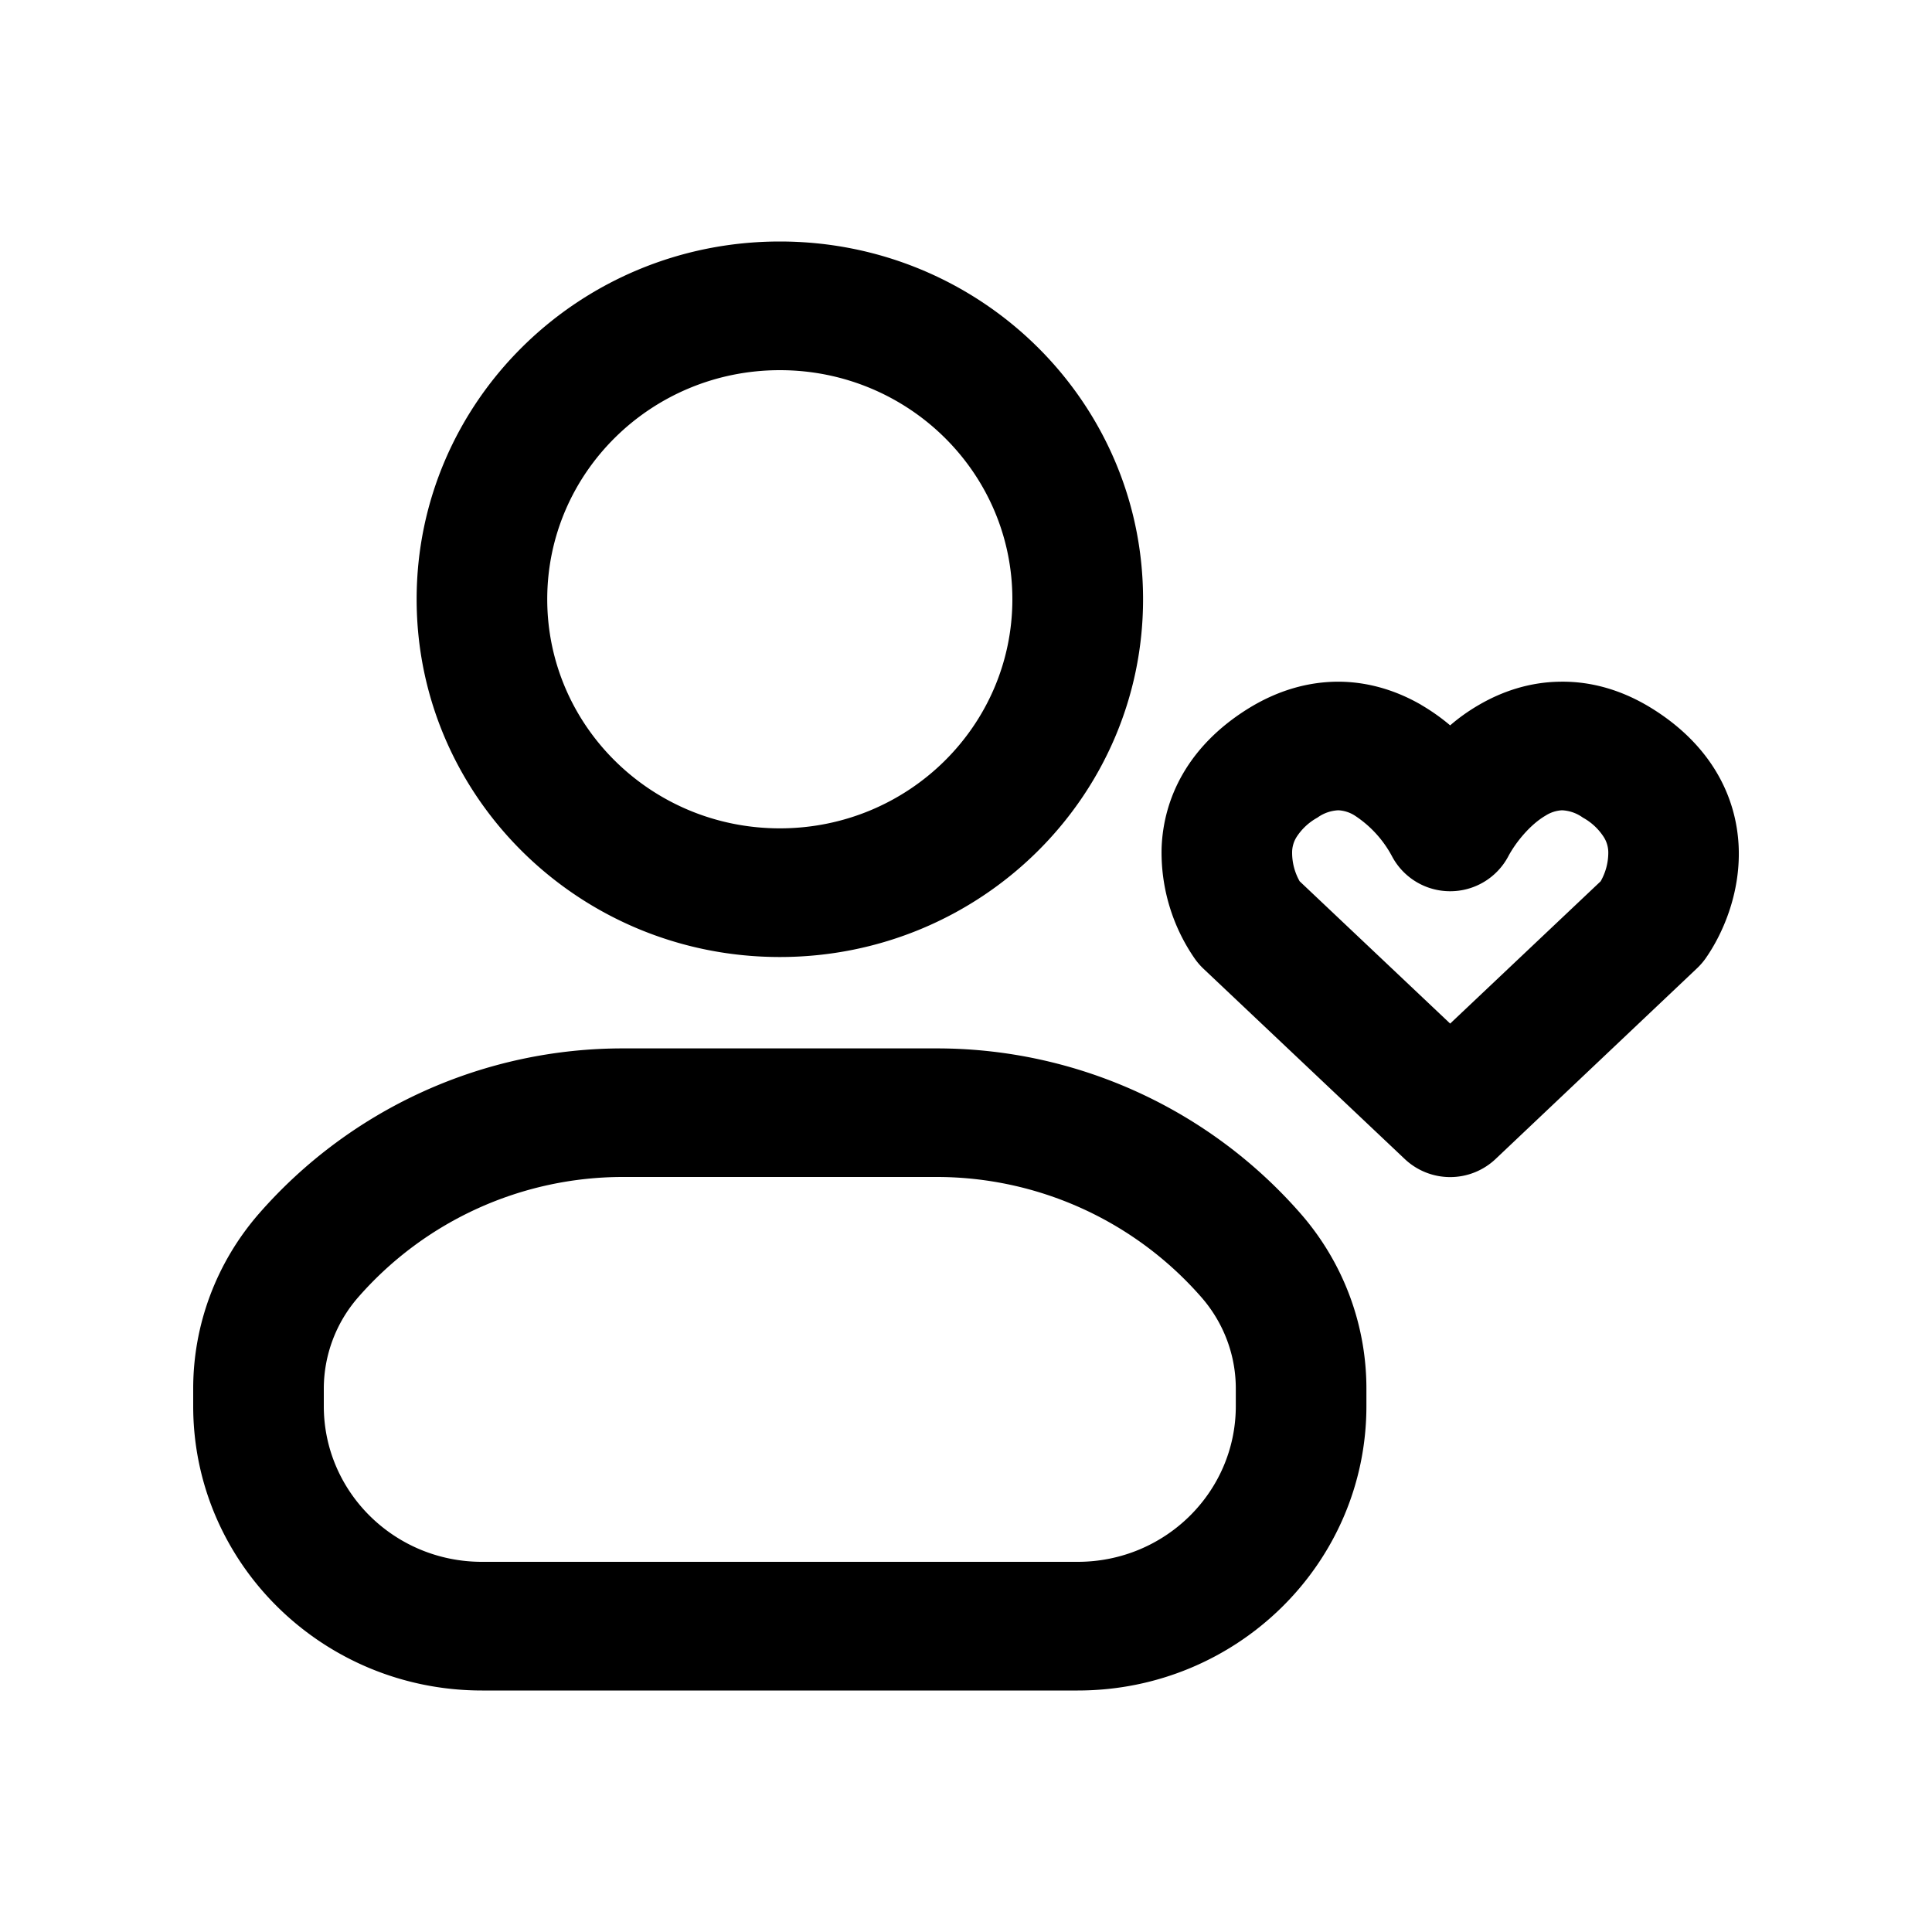 <svg xmlns="http://www.w3.org/2000/svg" width="20" height="20" fill="none" class="persona-icon" viewBox="0 0 20 20"><path fill="currentColor" fill-rule="evenodd" d="M4.313 6.203c0-2.045 1.683-3.703 3.76-3.703s3.76 1.658 3.76 3.703-1.684 3.704-3.76 3.704c-2.077 0-3.76-1.658-3.76-3.704m3.76-2.371c-1.33 0-2.408 1.062-2.408 2.371 0 1.31 1.078 2.372 2.408 2.372s2.407-1.062 2.407-2.372-1.078-2.371-2.407-2.371M2.676 12.569a5 5 0 0 1 3.778-1.716h3.237a5 5 0 0 1 3.778 1.716c.437.503.676 1.143.676 1.805v.182c0 1.626-1.338 2.944-2.989 2.944H4.99C3.339 17.5 2 16.182 2 14.556v-.182c0-.662.24-1.302.676-1.805m9.765.865a3.64 3.64 0 0 0-2.75-1.25H6.454a3.64 3.64 0 0 0-2.75 1.25 1.44 1.44 0 0 0-.352.94v.182c0 .89.733 1.612 1.637 1.612h6.167c.904 0 1.637-.722 1.637-1.612v-.182c0-.345-.125-.678-.352-.94M14.712 7.297q.162.095.3.212.136-.118.298-.212c.23-.134.514-.236.838-.24.33-.006.657.09.966.285.6.378.865.905.885 1.432.018.48-.168.9-.346 1.152a.7.7 0 0 1-.088.1L15.48 12a.684.684 0 0 1-.936 0l-2.086-1.972a.7.7 0 0 1-.087-.1 1.93 1.93 0 0 1-.346-1.153c.02-.527.284-1.054.884-1.432.31-.195.637-.29.966-.286.324.005.608.107.838.24m-1.075 1.167a.6.6 0 0 0-.218.204.3.3 0 0 0-.044.156.6.6 0 0 0 .078.299l1.558 1.473 1.558-1.473a.6.6 0 0 0 .079-.3.3.3 0 0 0-.045-.155.6.6 0 0 0-.218-.204.4.4 0 0 0-.216-.076.35.35 0 0 0-.17.055c-.16.093-.31.277-.388.425a.68.68 0 0 1-.6.358.68.68 0 0 1-.6-.358 1.15 1.15 0 0 0-.387-.425.35.35 0 0 0-.17-.055.4.4 0 0 0-.217.076" clip-rule="evenodd"/></svg>